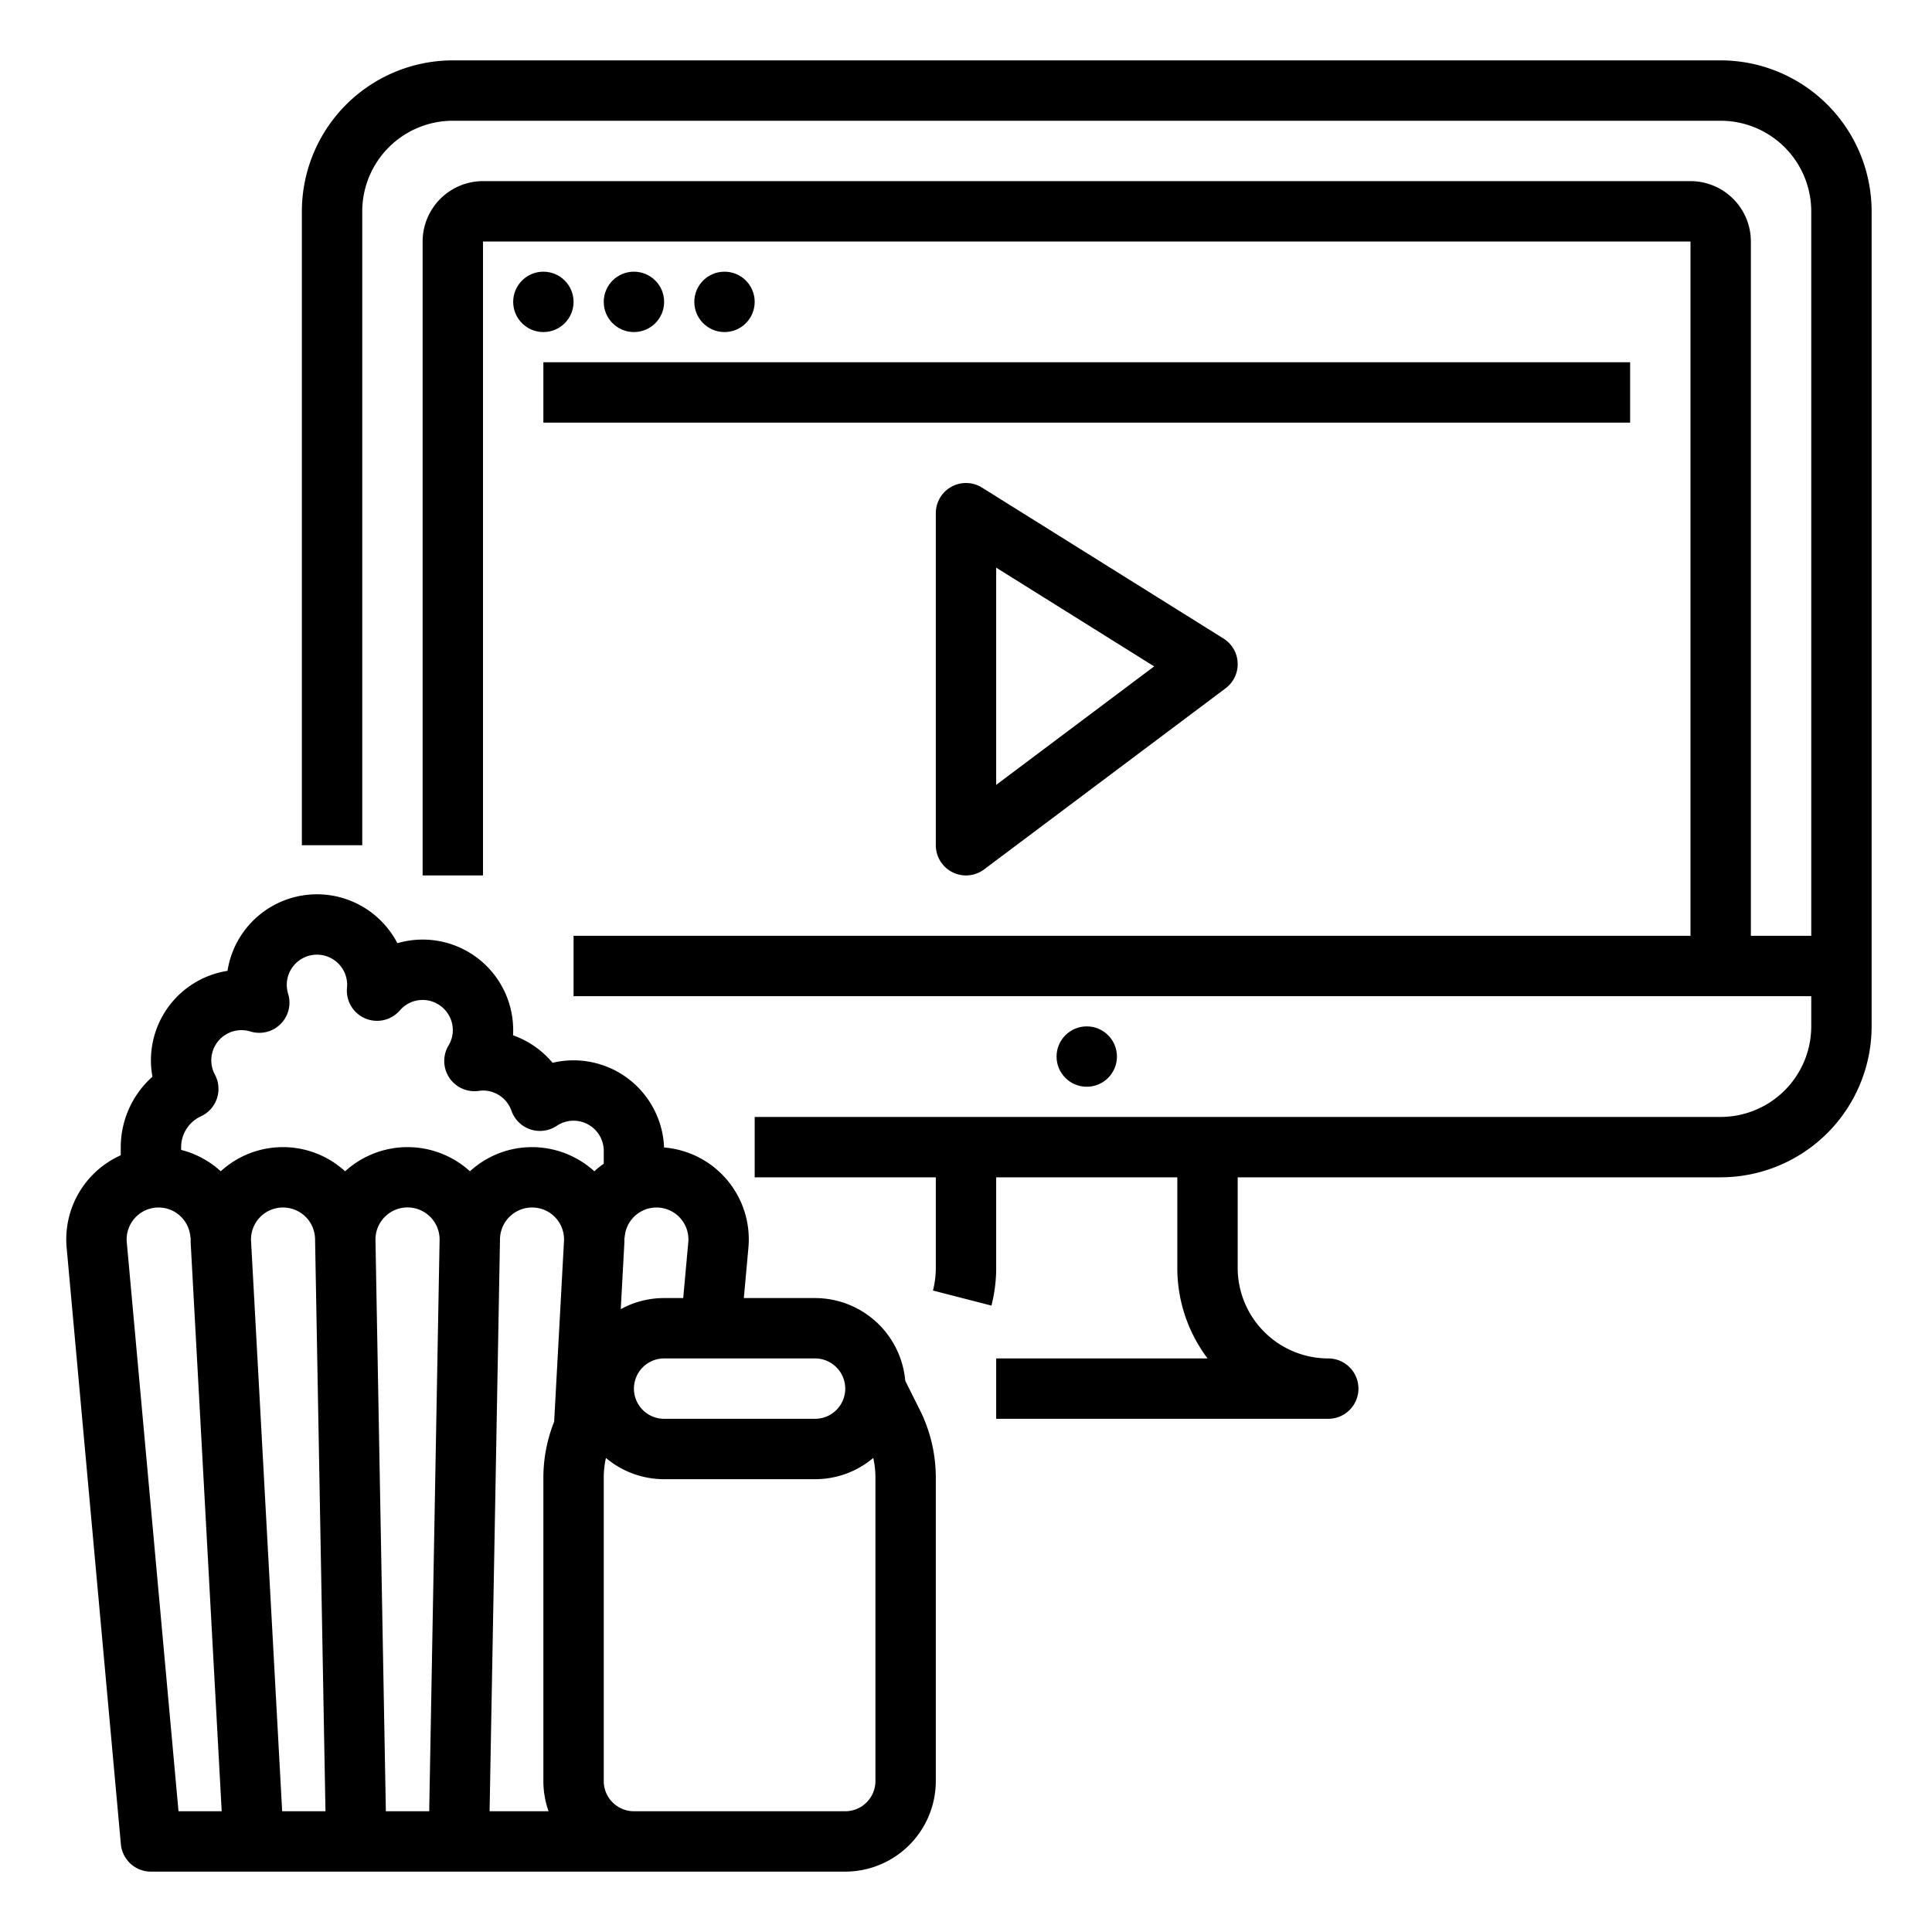 <?xml version="1.0"?>
<svg xmlns="http://www.w3.org/2000/svg" viewBox="0 0 512 512" width="512" height="512"><g id="Out_line" data-name="Out line"><path d="M456,16H120A40.046,40.046,0,0,0,80,56V224H96V56a24.027,24.027,0,0,1,24-24H456a24.027,24.027,0,0,1,24,24V248H464V64a16.018,16.018,0,0,0-16-16H128a16.018,16.018,0,0,0-16,16V232h16V64H448V248H152v16H480v8a24.027,24.027,0,0,1-24,24H200v16h48v24a24.119,24.119,0,0,1-.755,6.006l15.494,3.988A40.089,40.089,0,0,0,264,336V312h48v24a39.798,39.798,0,0,0,8.019,24H264v16h88a8,8,0,0,0,0-16,24.027,24.027,0,0,1-24-24V312H456a40.046,40.046,0,0,0,40-40V56A40.046,40.046,0,0,0,456,16Z"/><circle cx="288" cy="280" r="8"/><circle cx="144" cy="80" r="8"/><circle cx="168" cy="80" r="8"/><circle cx="192" cy="80" r="8"/><rect x="144" y="96" width="288" height="16"/><path d="M260.24,129.216A8,8,0,0,0,248,136v88a8,8,0,0,0,12.8,6.4l64-48a8,8,0,0,0-.56-13.184ZM264,208V150.434l41.866,26.167Z"/><path d="M243.777,373.665l-3.873-7.746A24.028,24.028,0,0,0,216,344H197.124l1.212-13.332A24.439,24.439,0,0,0,175.972,304.09c-.007-.194-.006-.392-.018-.585a24.023,24.023,0,0,0-29.523-21.855,24.104,24.104,0,0,0-10.47-7.285Q135.999,273.684,136,273a23.986,23.986,0,0,0-30.694-23.043,23.999,23.999,0,0,0-45.019,7.33A23.995,23.995,0,0,0,40.396,285.337,25.056,25.056,0,0,0,32,304v2.156a24.42,24.42,0,0,0-14.336,24.513L32.033,488.724A7.999,7.999,0,0,0,40,496H224a24.027,24.027,0,0,0,24-24V391.554A40.203,40.203,0,0,0,243.777,373.665ZM224,368a8.009,8.009,0,0,1-8,8H176a8,8,0,0,1,0-16h40A8.009,8.009,0,0,1,224,368Zm-41.598-38.78L181.058,344H176a23.851,23.851,0,0,0-11.494,2.938l.935-17.15c.033-.6.035-1.199.023-1.797l.074.004A8.457,8.457,0,0,1,173.981,320a8.455,8.455,0,0,1,8.421,9.22ZM66.535,328.915A8.455,8.455,0,0,1,75.042,320a8.496,8.496,0,0,1,8.453,8.301l.015-0c-.001.199-.008.398-.004.598L86.253,480H74.776Zm32.969-.307a8.497,8.497,0,1,1,16.992 0L113.743,480H102.257Zm32.986-.307.015 0A8.51,8.51,0,0,1,141.023,320a8.454,8.454,0,0,1,8.441,8.916l-2.609,47.846A40.215,40.215,0,0,0,144,391.554V472a23.882,23.882,0,0,0,1.376,8H129.747l2.747-151.1C132.498,328.699,132.491,328.501,132.49,328.301Zm-79.243-32.465a7.999,7.999,0,0,0,3.705-11.044A8.001,8.001,0,0,1,66.351,273.354a7.999,7.999,0,0,0,10.003-10.004A8,8,0,1,1,92,261c0,.219-.014.458-.042.753a8,8,0,0,0,13.999,6.027A7.913,7.913,0,0,1,112,265a8.009,8.009,0,0,1,8,8,7.892,7.892,0,0,1-1.143,4.086,8,8,0,0,0,8.032,12.01A7.783,7.783,0,0,1,128,289a8.014,8.014,0,0,1,7.542,5.362,8.001,8.001,0,0,0,12.016,3.984A7.921,7.921,0,0,1,152,297a8.009,8.009,0,0,1,7.985,7.496c.01.167.015.333.015.504v3.397a24.548,24.548,0,0,0-2.498,2.001A24.614,24.614,0,0,0,140.958,304a24.35,24.35,0,0,0-16.419,6.402,24.563,24.563,0,0,0-33.082.004,24.41,24.41,0,0,0-32.958-.009A24.419,24.419,0,0,0,48,304.74V304A9.024,9.024,0,0,1,53.247,295.836ZM33.598,329.22A8.455,8.455,0,0,1,42.019,320a8.457,8.457,0,0,1,8.442,7.995l.074-.004c-.012.598-.01,1.196.023,1.796L58.752,480H47.306ZM232,472a8.009,8.009,0,0,1-8,8H168a8.009,8.009,0,0,1-8-8V391.554a24.003,24.003,0,0,1,.577-5.185A23.889,23.889,0,0,0,176,392h40a23.889,23.889,0,0,0,15.423-5.63A24.004,24.004,0,0,1,232,391.554Z"/></g></svg>
